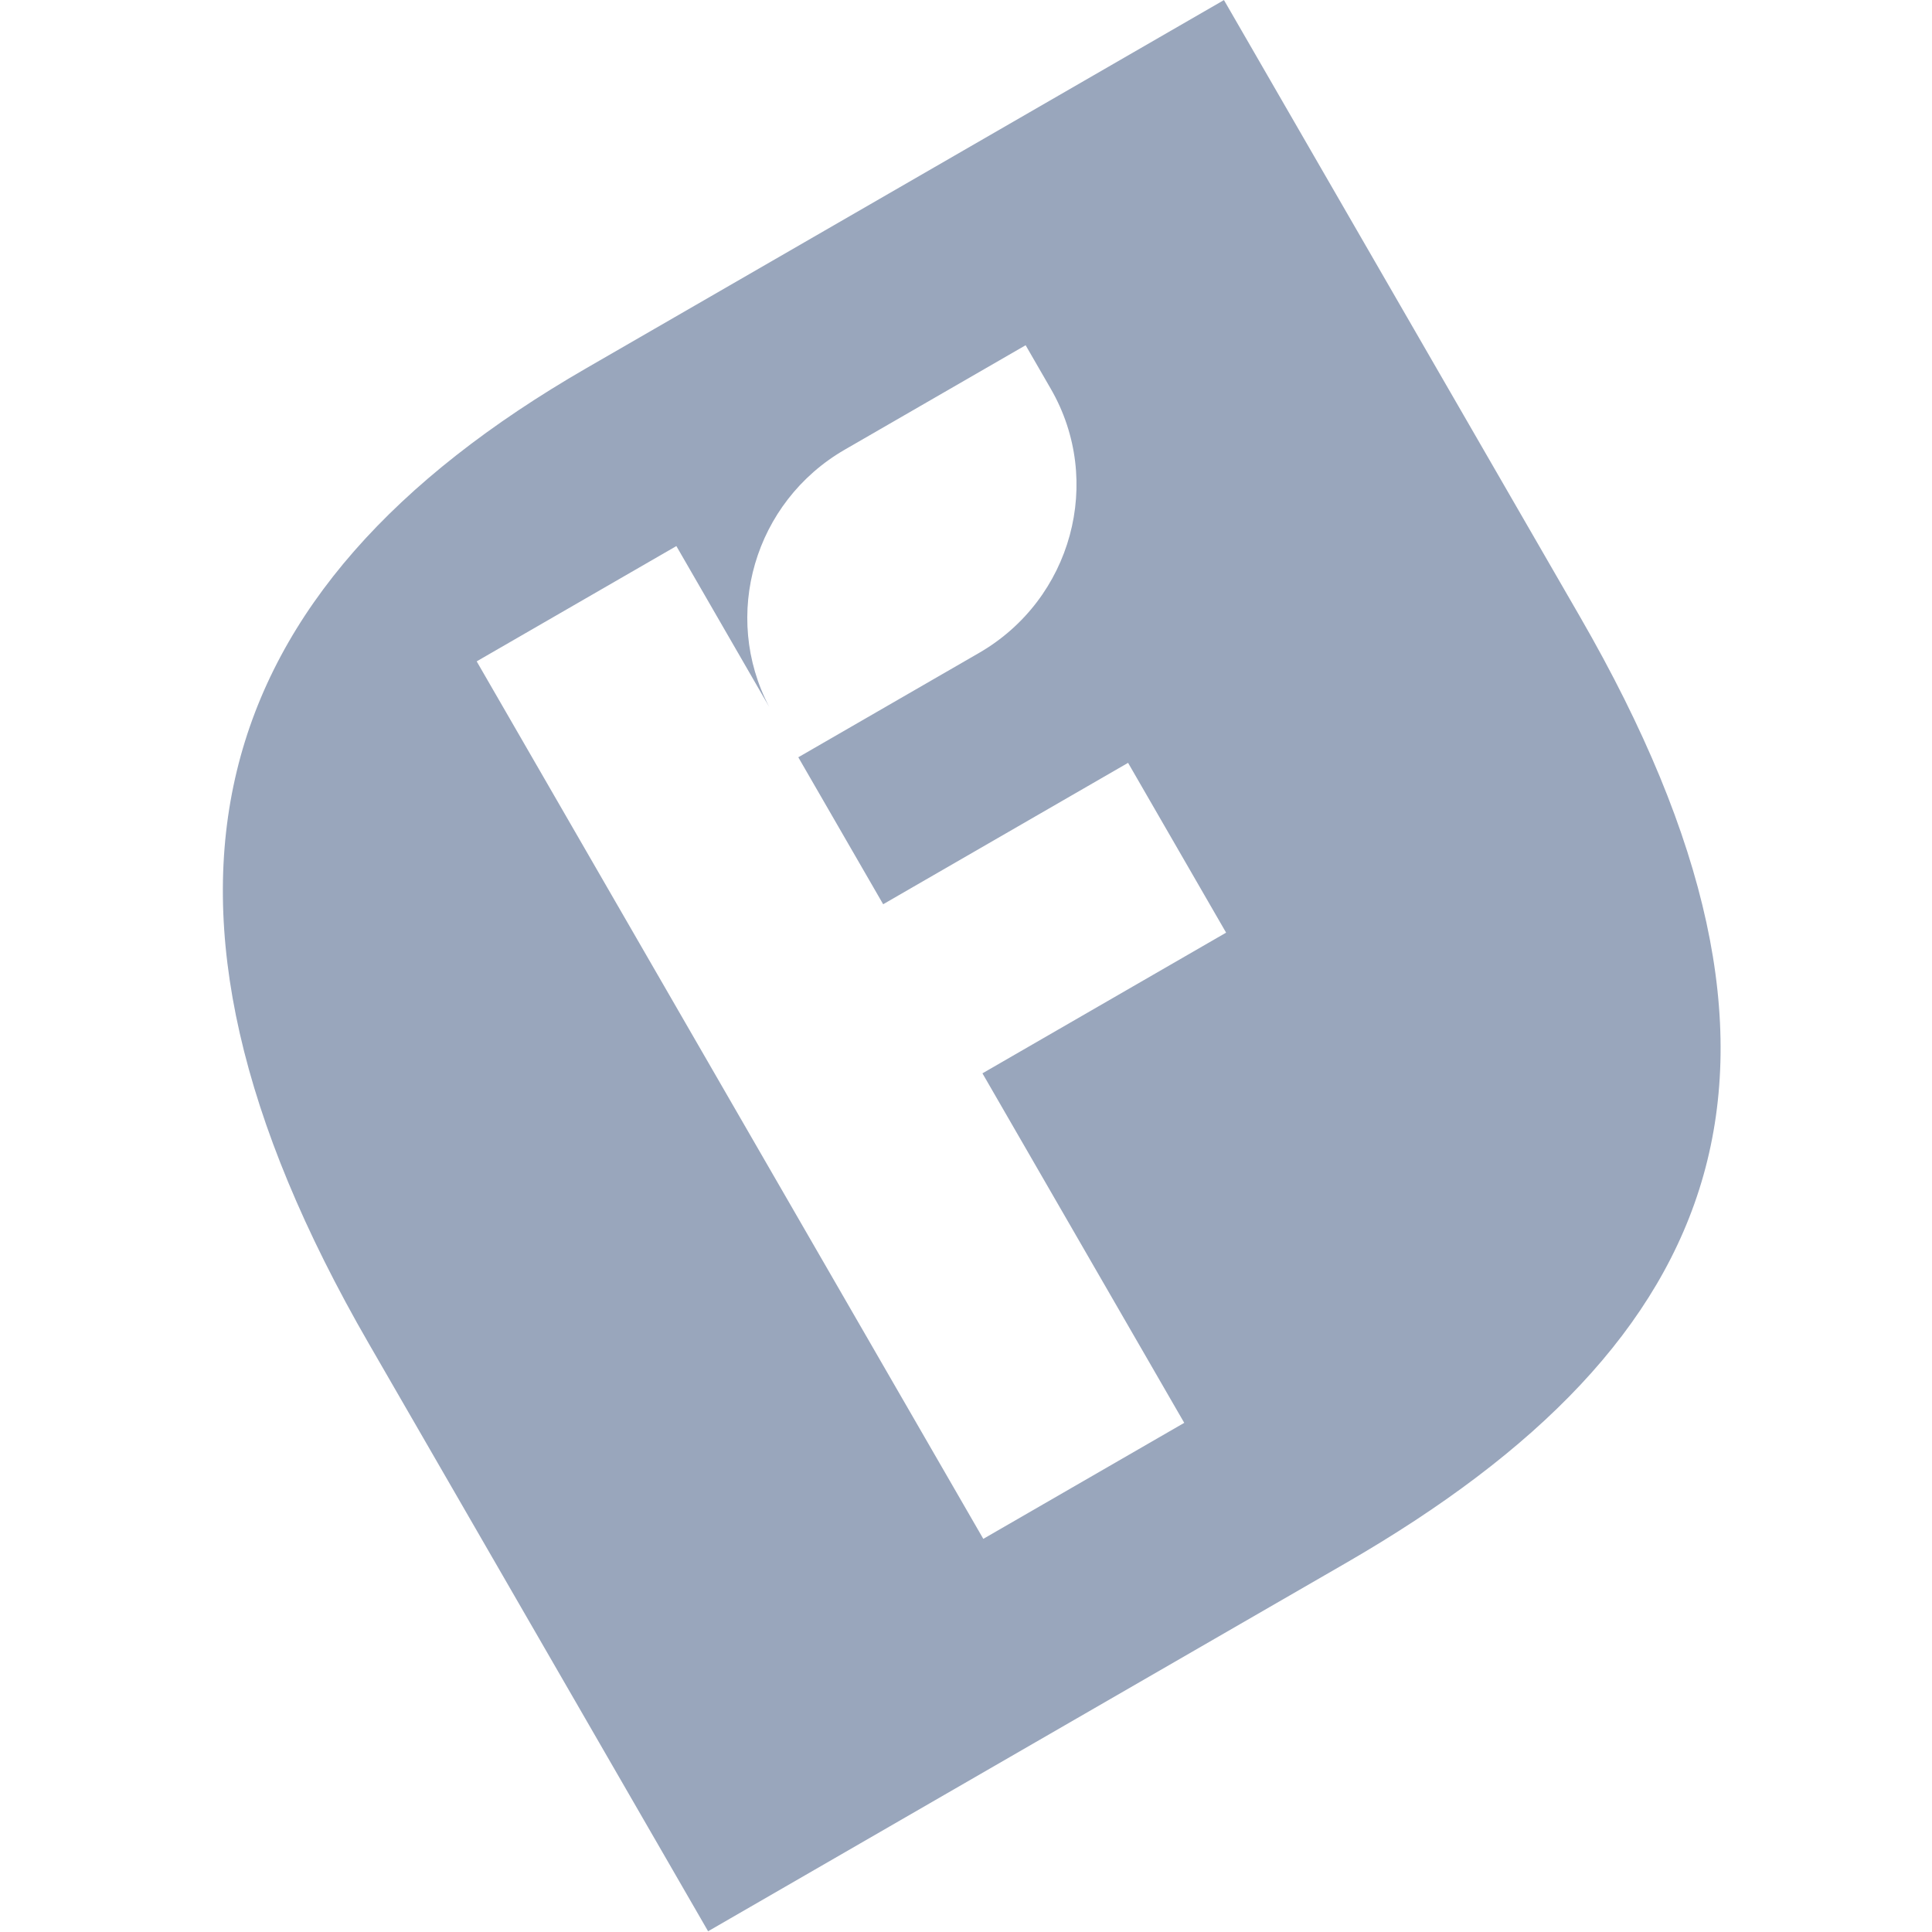 <svg width="2229" height="2229" viewBox="0 0 2229 2229" fill="none" xmlns="http://www.w3.org/2000/svg">
<g opacity="0.4">
<path fill-rule="evenodd" clip-rule="evenodd" d="M1552.74 1803.33L816.945 2228.15L425.378 1549.93C127.127 1033.35 234.29 680.086 676.331 424.873L1412.11 0.072L1822.92 711.618C2121.17 1228.2 1994.79 1548.12 1552.74 1803.33ZM780.344 630.017L887.428 815.492C832.262 710.343 870.136 579.109 974.63 518.779L1183.3 398.306L1212.36 448.641C1273.78 555.036 1236.68 691.447 1129.54 753.309L921.029 873.69L1018.93 1043.25L1301.49 880.118L1414.59 1076.03L1133.47 1238.33L1366.29 1641.58L1134.46 1775.42L549.959 763.03L780.344 630.017Z" fill="#002057"/>
</g>
</svg>
